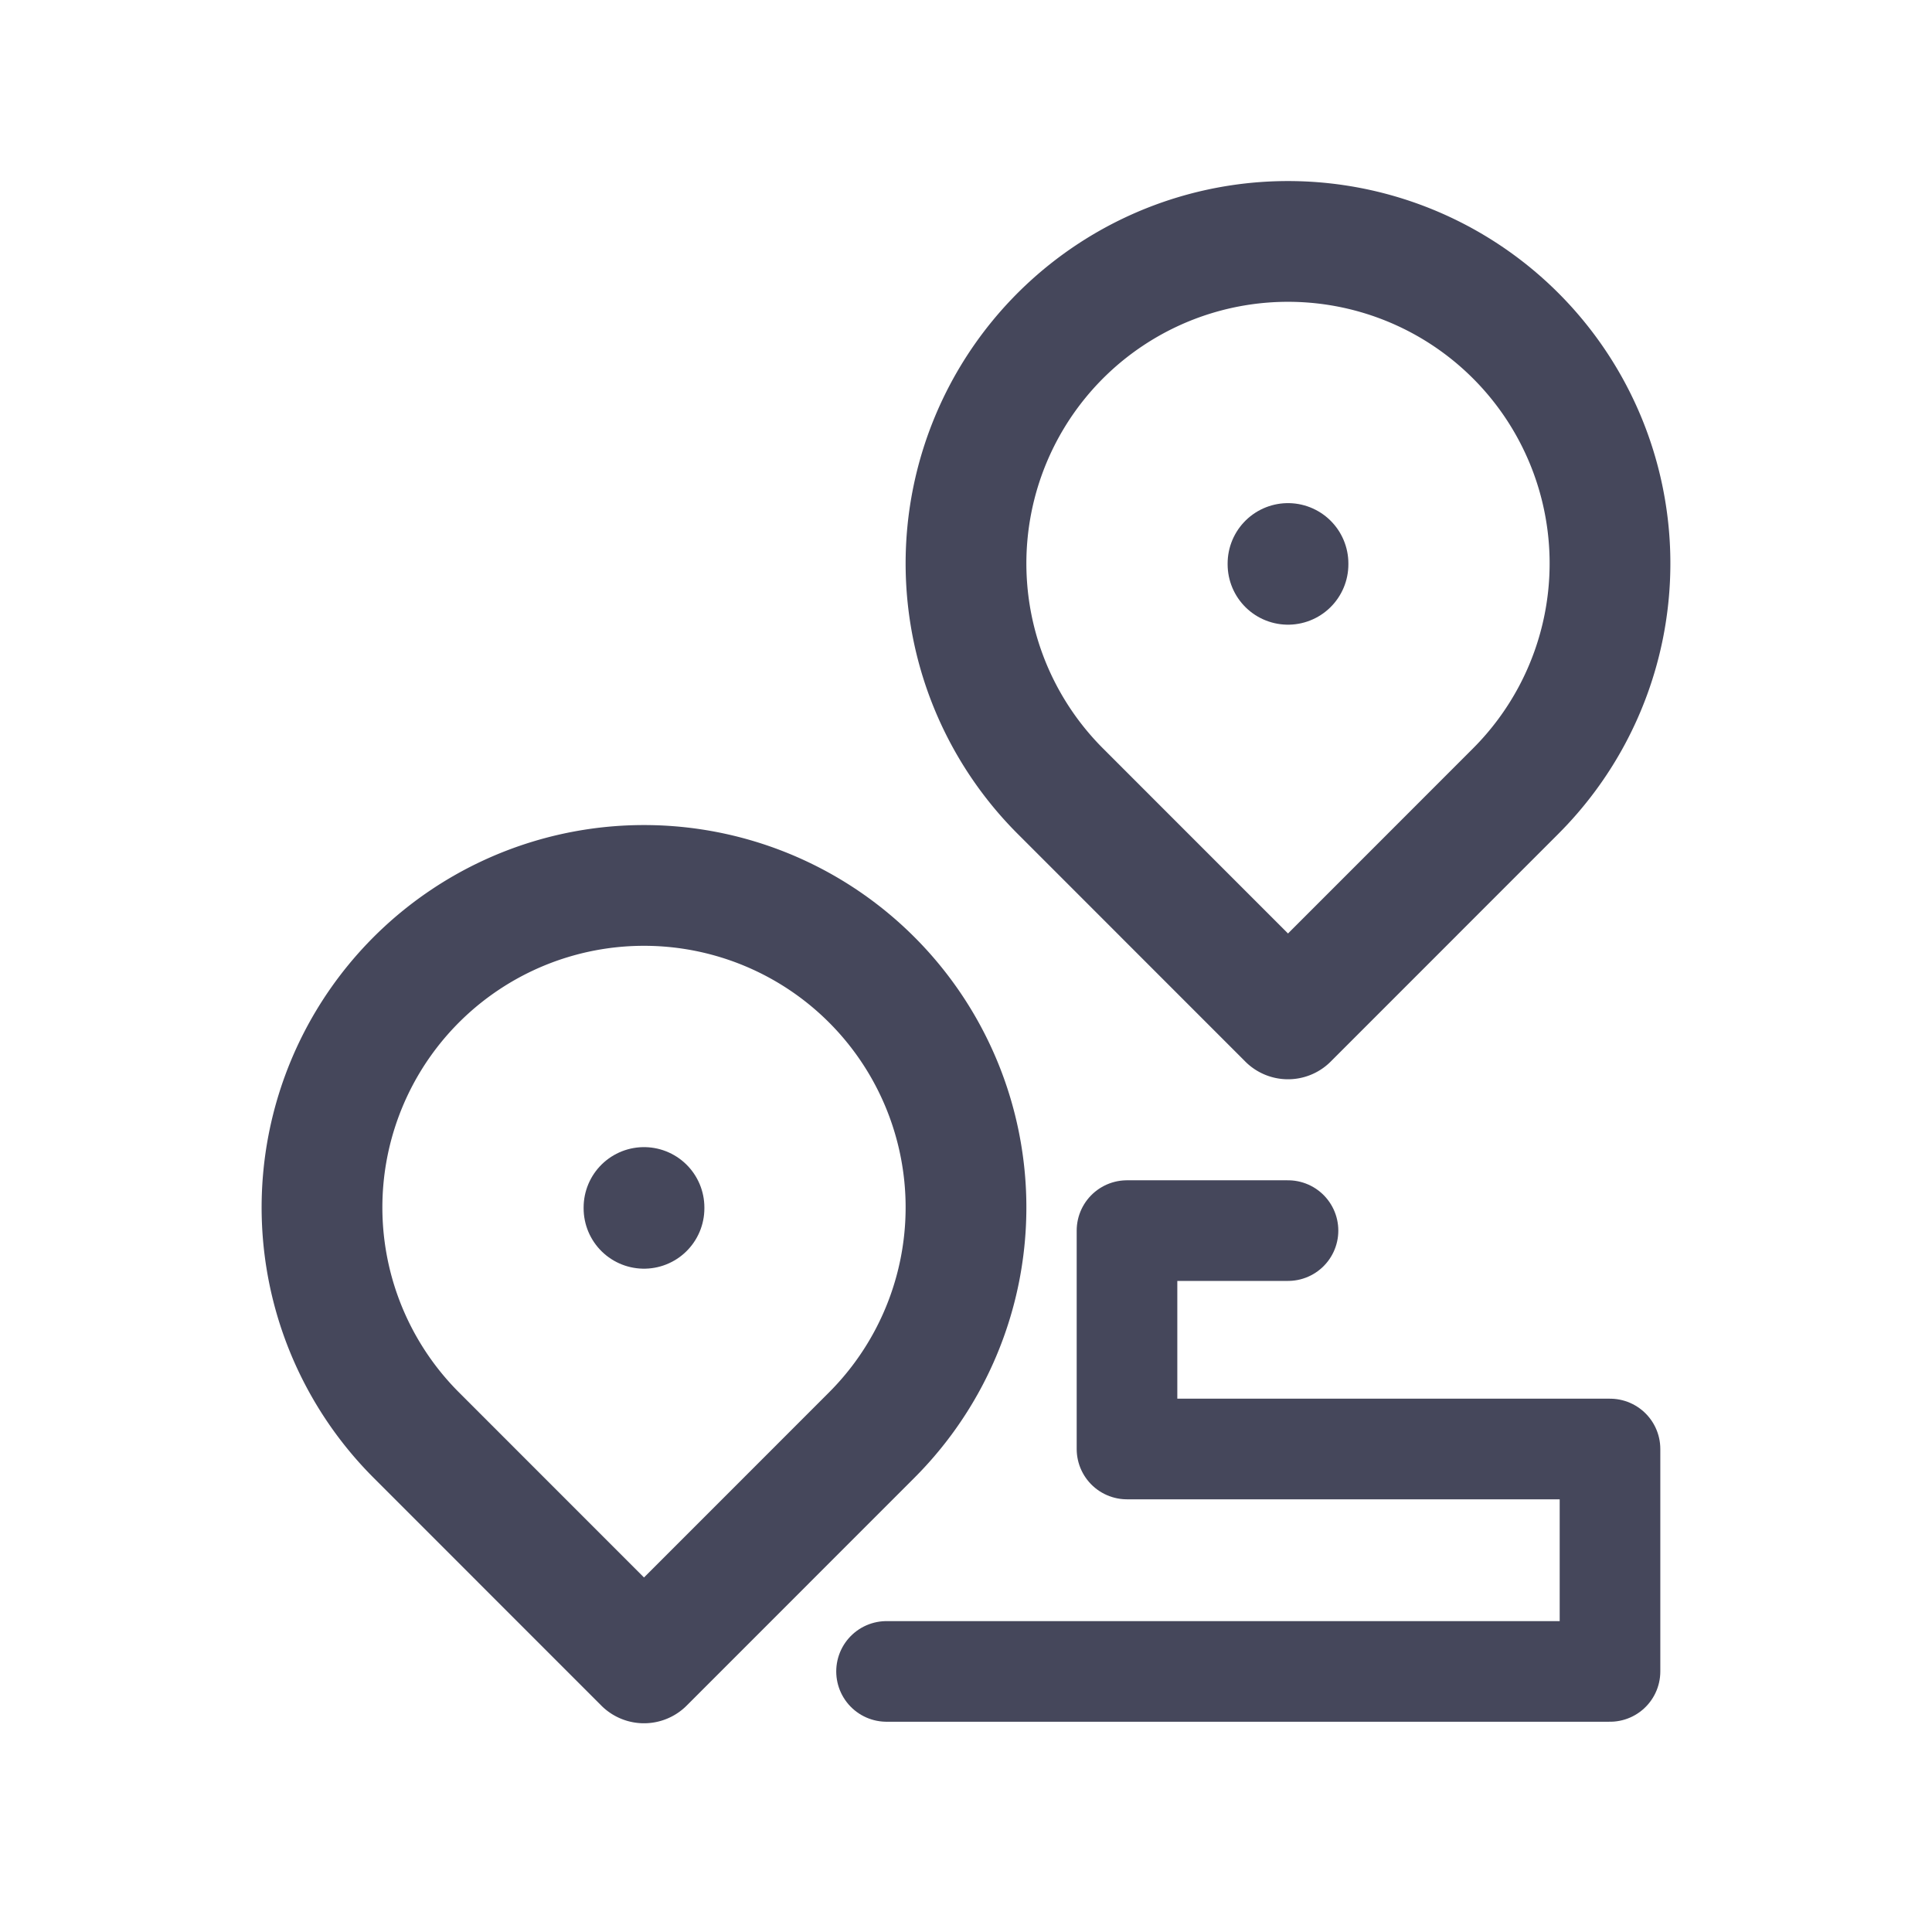 <svg xmlns="http://www.w3.org/2000/svg" width="24" height="24" viewBox="0 0 24 24">
  <g id="total_distance_icon" transform="translate(3844 -660)">
    <g id="Group_21486" data-name="Group 21486" transform="translate(-3844 660)">
      <path id="Path_17118" data-name="Path 17118" d="M24,0H0V24H24Z" fill="none"/>
      <path id="Path_17119" data-name="Path 17119" d="M5.172,9.828a4,4,0,1,1,5.656,0L8,12.657,5.172,9.828Z" transform="translate(8)" fill="none" stroke="#45475b" stroke-linecap="round" stroke-linejoin="round" stroke-width="1.5"/>
      <path id="Path_17120" data-name="Path 17120" d="M8,7v.01" transform="translate(8)" fill="none" stroke="#45475b" stroke-linecap="round" stroke-linejoin="round" stroke-width="1.5"/>
      <path id="Path_17122" data-name="Path 17122" d="M16,15v.01" transform="translate(-8)" fill="none" stroke="#45475b" stroke-linecap="round" stroke-linejoin="round" stroke-width="1.5"/>
      <path id="Path_17121" data-name="Path 17121" d="M13.172,17.828a4,4,0,1,1,5.656,0L16,20.657Z" transform="translate(-8)" fill="none" stroke="#45475b" stroke-linecap="round" stroke-linejoin="round" stroke-width="1.5"/>
    </g>
    <path id="Path_17123" data-name="Path 17123" d="M-3572.987,691.763H-3564V689h-6v-2.713h2" transform="translate(-260 -11)" fill="none" stroke="#45475b" stroke-linecap="round" stroke-linejoin="round" stroke-width="1.25"/>
  </g>
</svg>
